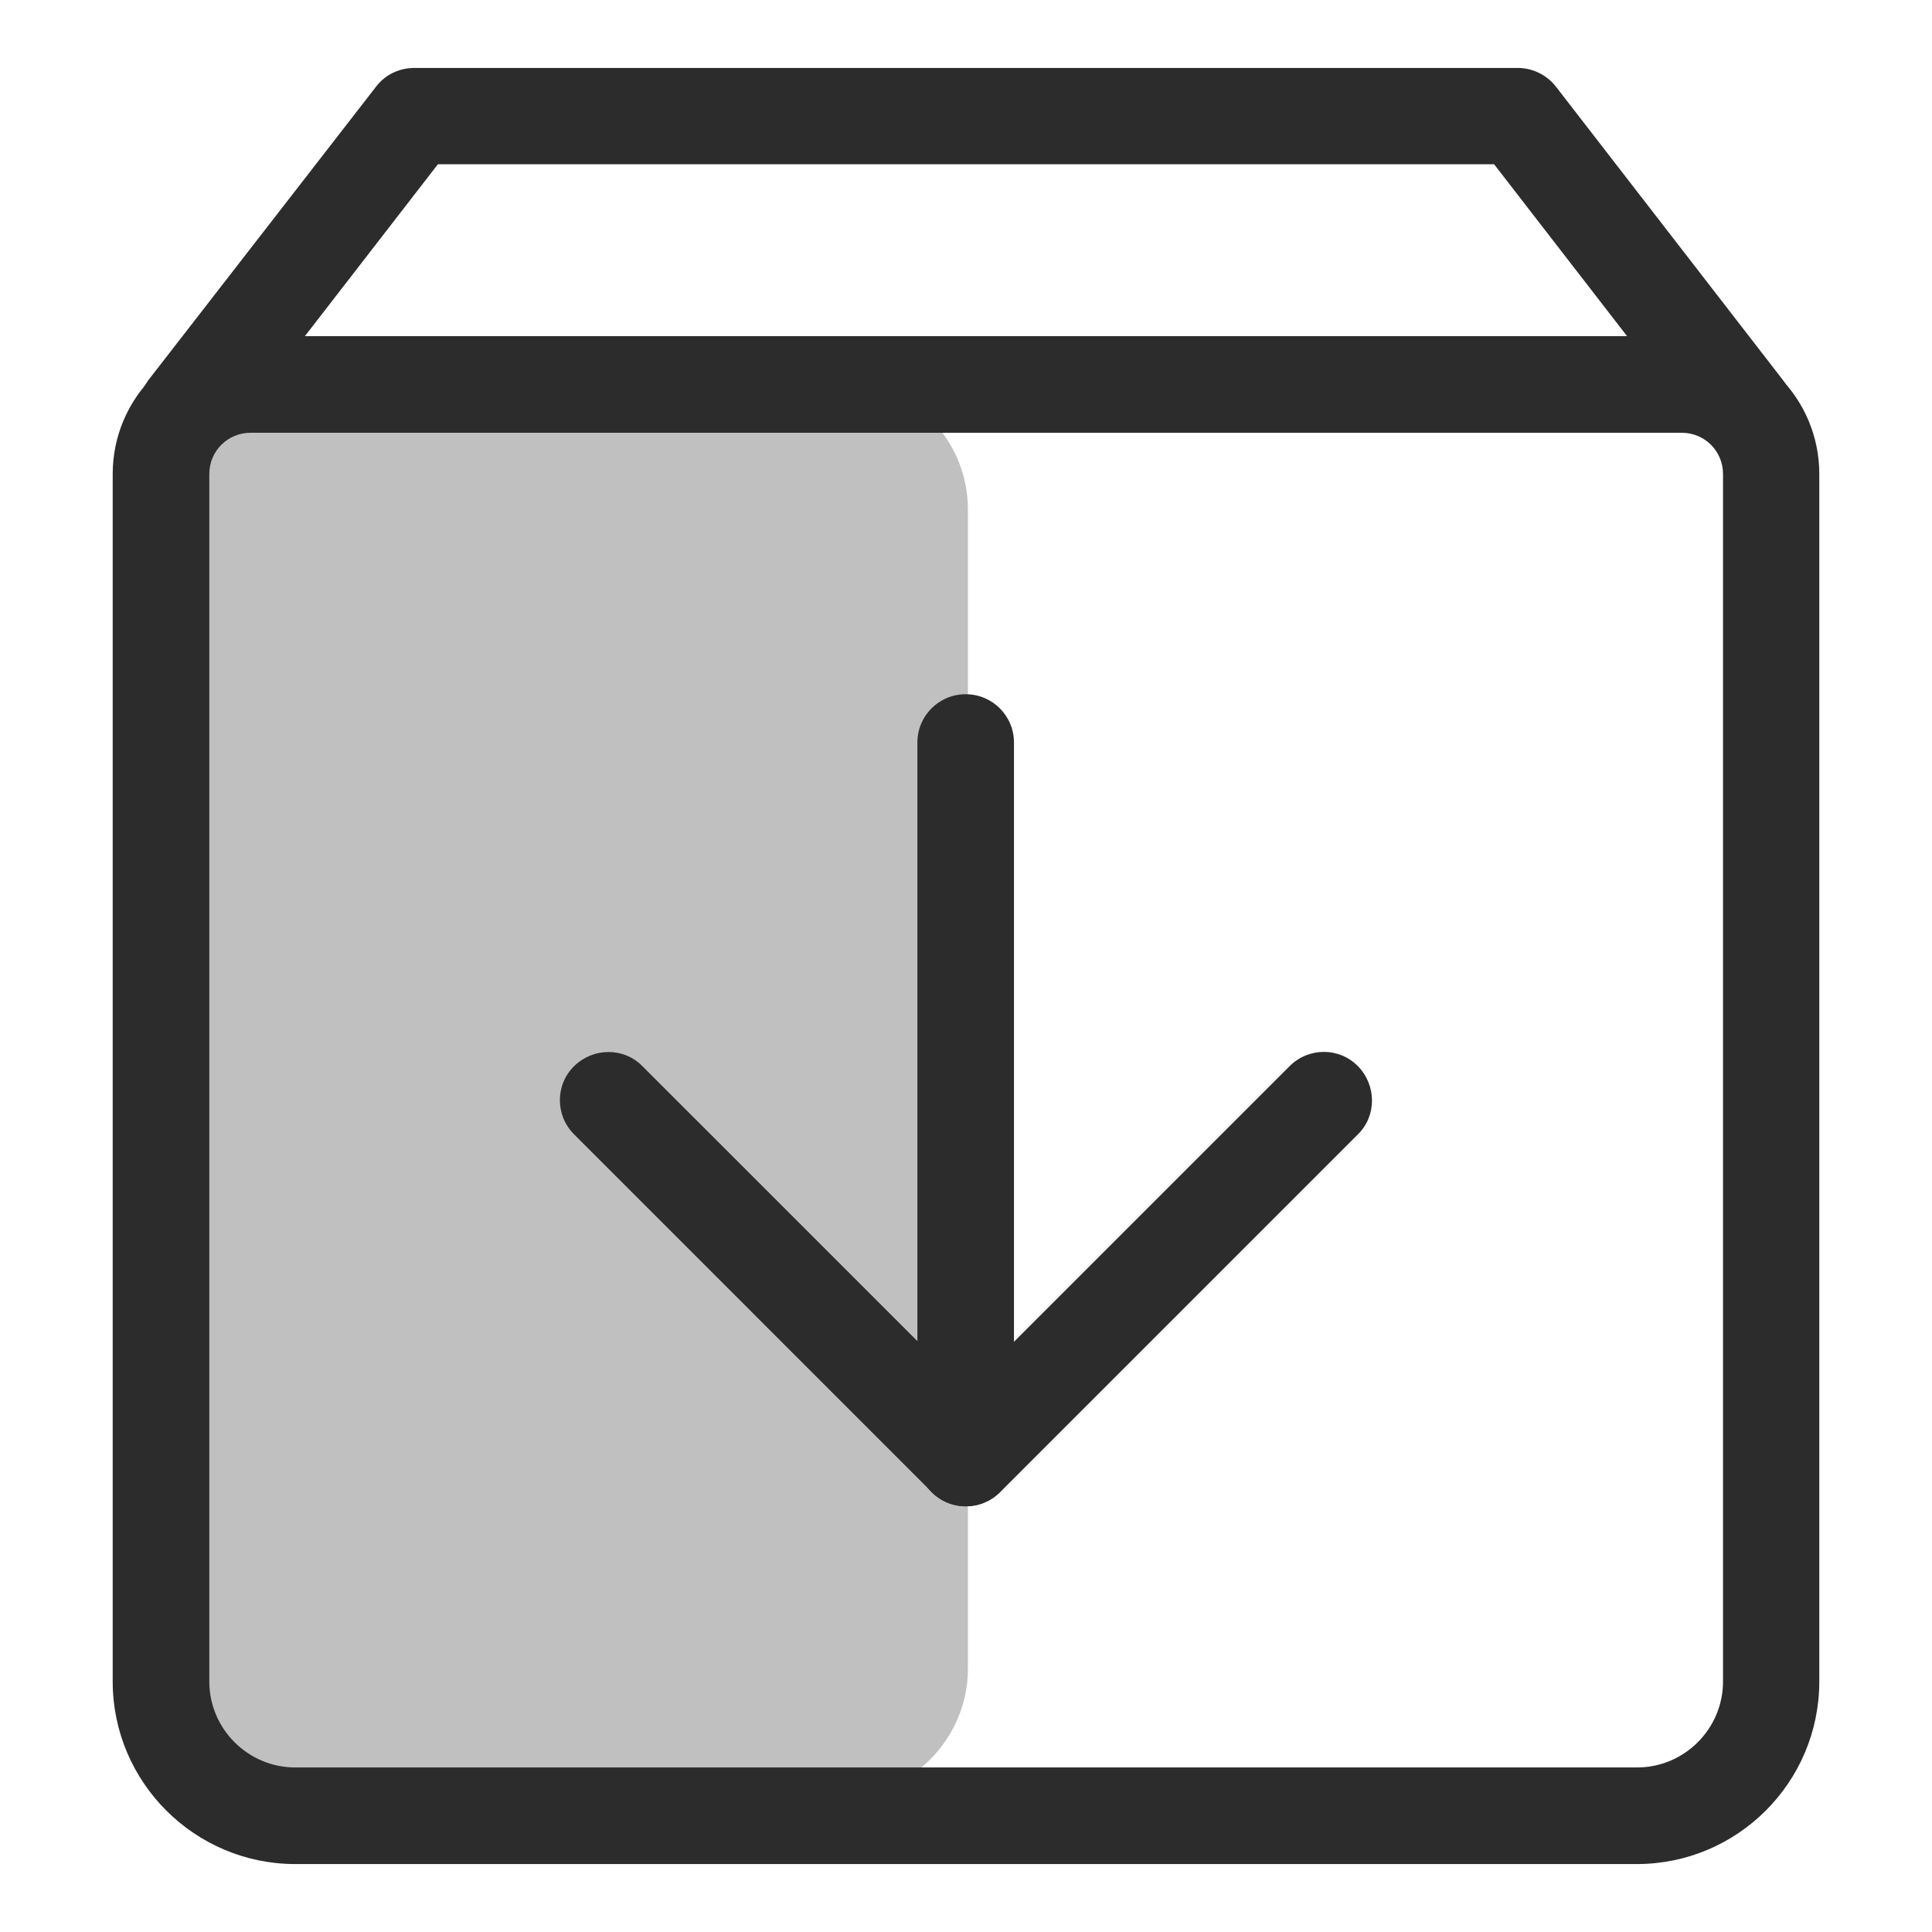 <?xml version="1.0" standalone="no"?><!DOCTYPE svg PUBLIC "-//W3C//DTD SVG 1.1//EN" "http://www.w3.org/Graphics/SVG/1.1/DTD/svg11.dtd"><svg t="1725246934109" class="icon" viewBox="0 0 1024 1024" version="1.1" xmlns="http://www.w3.org/2000/svg" p-id="28823" xmlns:xlink="http://www.w3.org/1999/xlink" width="16" height="16"><path d="M99.157 242.517c-5.461 0-10.923-1.707-15.701-5.291-11.093-8.704-13.141-24.747-4.608-36.011l120.491-155.307c4.779-6.315 12.288-9.899 20.309-9.899h584.704c7.851 0 15.36 3.584 20.309 9.899l120.149 155.307c8.704 11.264 6.656 27.307-4.608 35.84-11.264 8.704-27.307 6.656-35.84-4.608L791.893 87.04H232.107L119.467 232.619c-5.12 6.485-12.629 9.899-20.309 9.899z" fill="#2c2c2c" p-id="28824"></path><path d="M867.499 987.989H156.501c-53.248 0-96.768-43.349-96.768-96.768v-640c0-40.277 32.768-73.045 73.045-73.045h758.443c40.277 0 73.045 32.768 73.045 73.045v640c0 53.419-43.349 96.768-96.768 96.768zM132.779 229.376c-12.117 0-21.845 9.728-21.845 21.845v640c0 25.088 20.48 45.568 45.568 45.568h711.168c25.088 0 45.568-20.48 45.568-45.568v-640c0-12.117-9.728-21.845-21.845-21.845H132.779z" fill="#2c2c2c" p-id="28825"></path><path d="M512 798.379c-6.485 0-13.141-2.56-18.091-7.509L304.299 601.259c-10.069-10.069-10.069-26.283 0-36.181s26.283-10.069 36.181 0L512 736.597l171.52-171.52c10.069-10.069 26.283-10.069 36.181 0s10.069 26.283 0 36.181L530.091 790.869c-4.949 4.949-11.605 7.509-18.091 7.509z" fill="#2c2c2c" p-id="28826"></path><path d="M511.829 798.379c-14.165 0-25.6-11.435-25.6-25.6V393.557c0-14.165 11.435-25.6 25.6-25.6s25.6 11.435 25.6 25.6v379.221c0 14.165-11.435 25.6-25.6 25.6z" fill="#2c2c2c" p-id="28827"></path><path d="M85.333 884.224V270.165c0-37.717 30.549-68.267 68.267-68.267h291.157c37.717 0 68.267 30.549 68.267 68.267v614.059c0 37.717-30.549 68.267-68.267 68.267H153.6c-37.717 0-68.267-30.549-68.267-68.267z" fill="#2c2c2c" opacity=".3" p-id="28828"></path></svg>